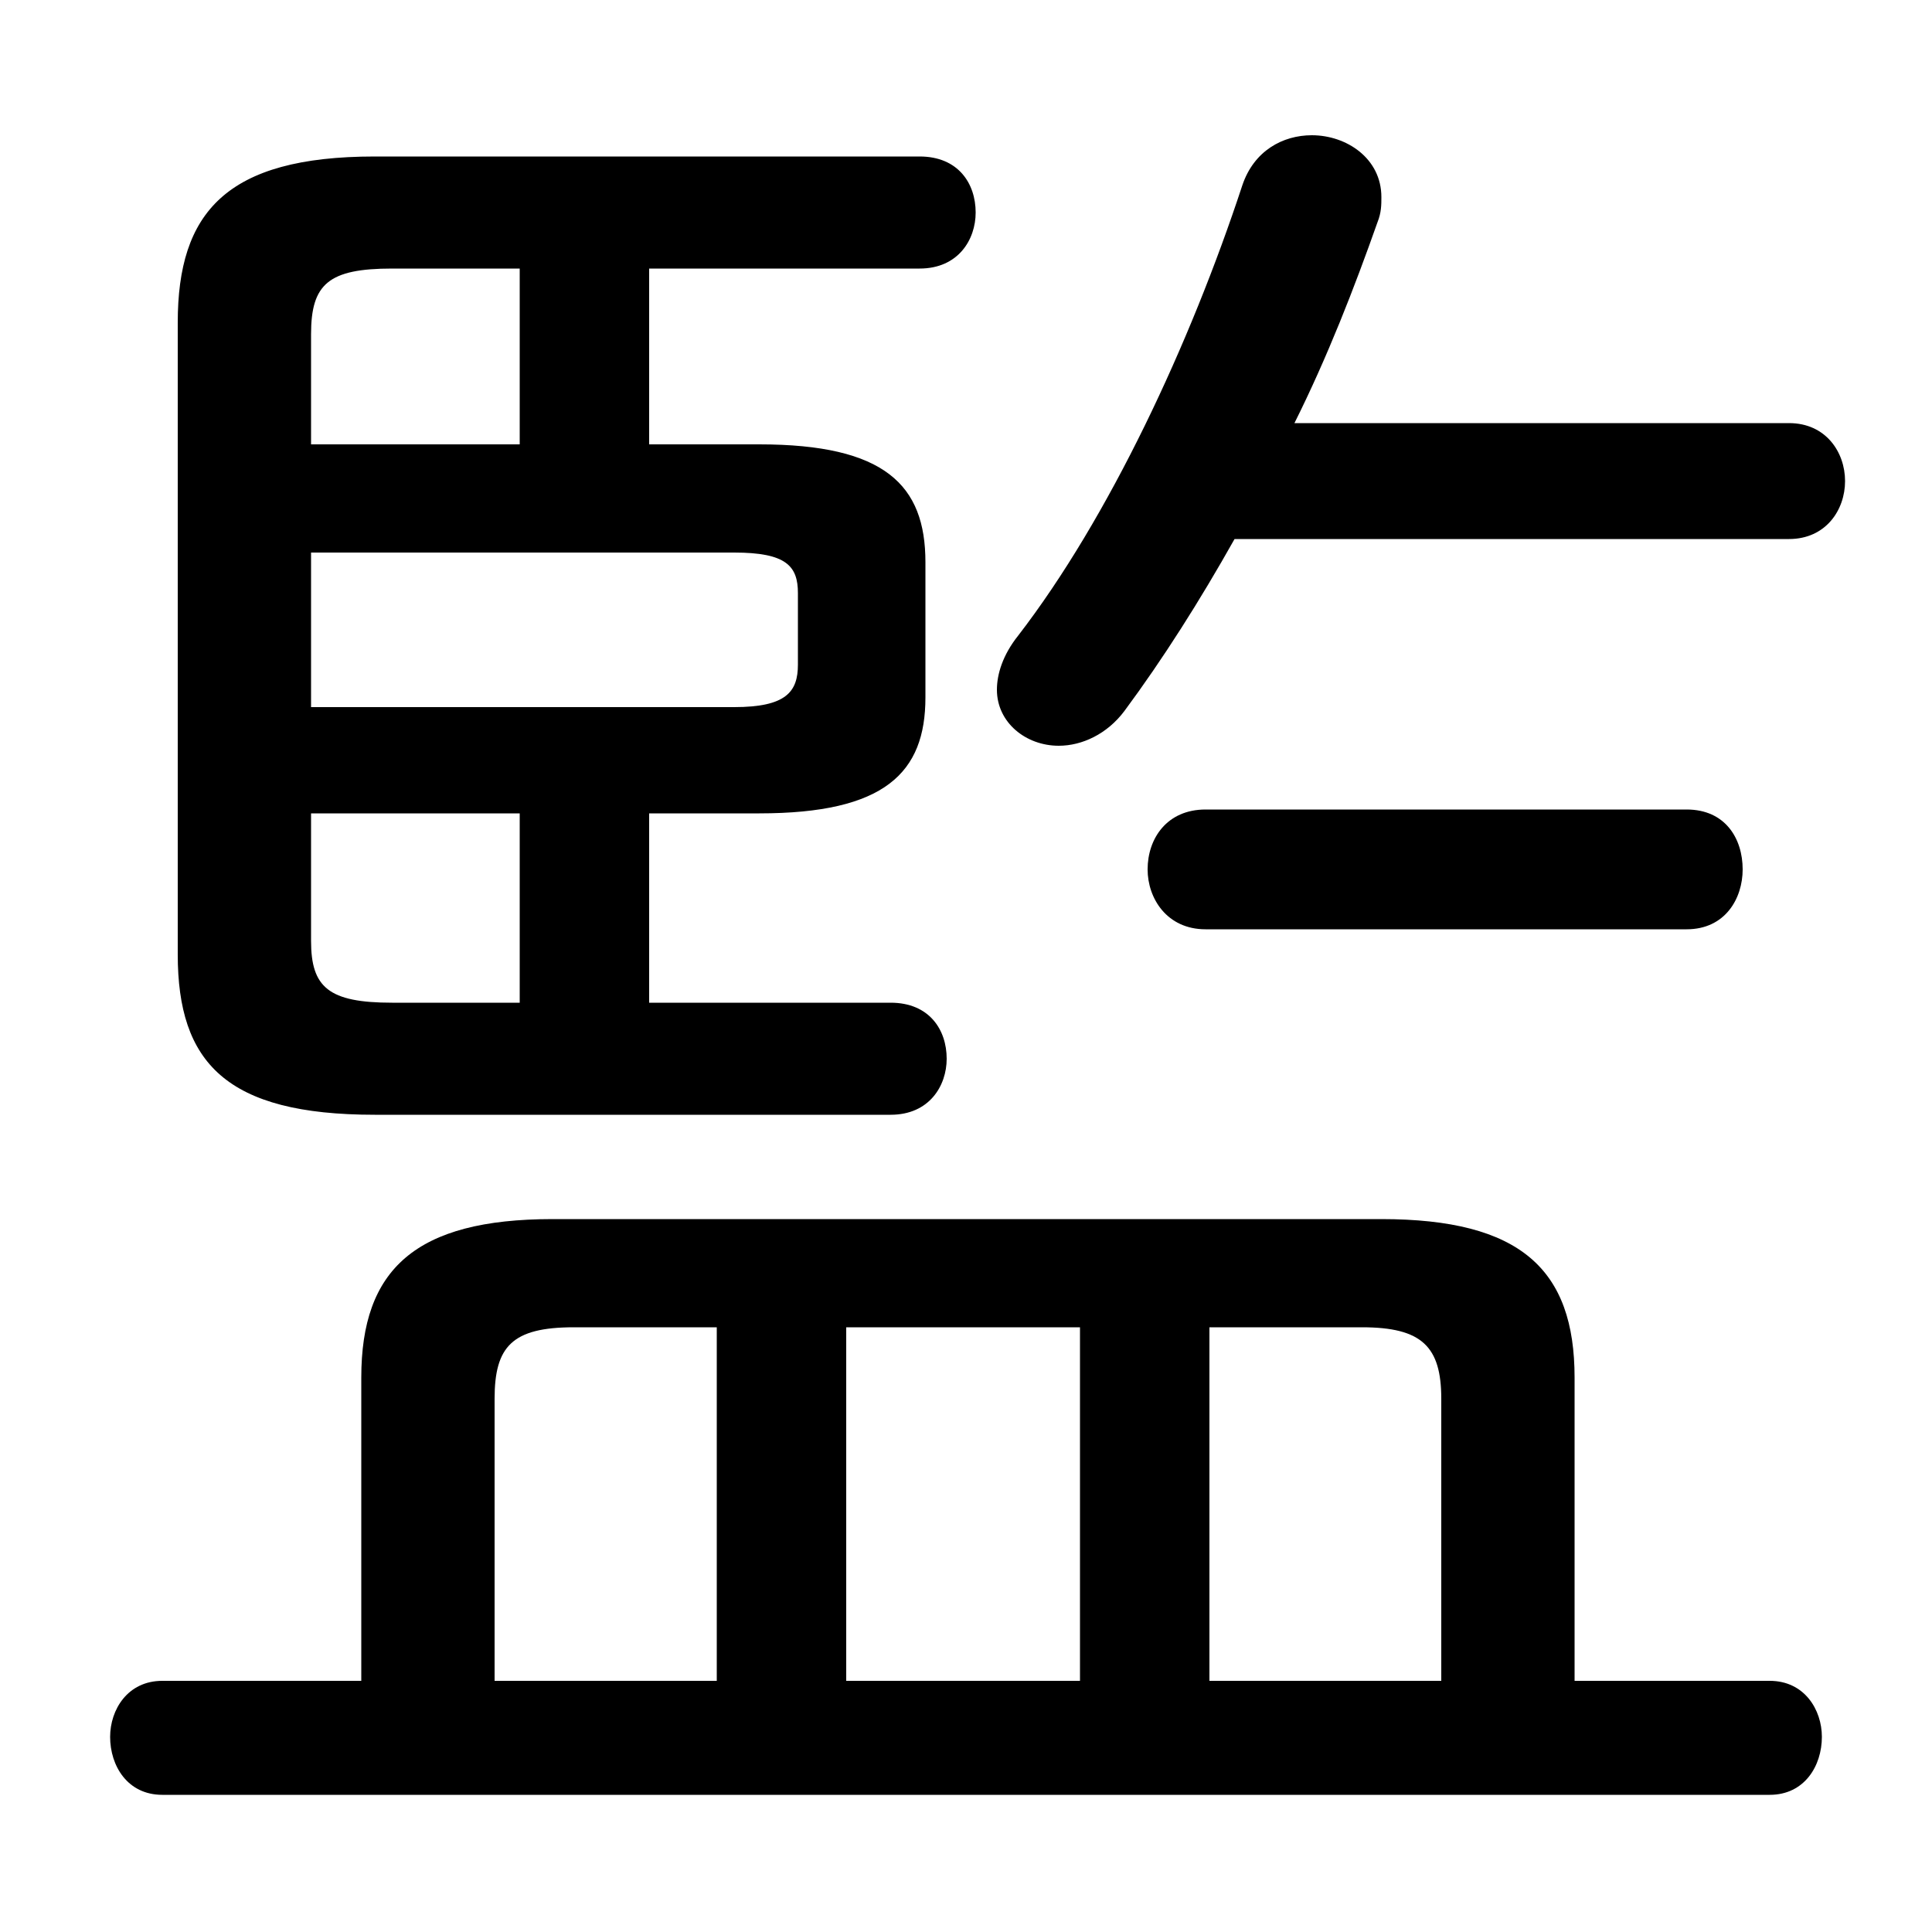 <svg xmlns="http://www.w3.org/2000/svg" viewBox="0 -44.0 50.0 50.0">
    <rect x="0" y="-44.0" width="50.0" height="50.0" fill="#808080" stroke="none"/>
    <g transform="scale(1, -1)">
        <!-- ボディの枠 -->
        <rect x="0" y="-6.0" width="50.0" height="50.0"
            stroke="white" fill="white"/>
        <!-- グリフ座標系の原点 -->
        <circle cx="0" cy="0" r="5" fill="white"/>
        <!-- グリフのアウトライン -->
        <g style="fill:black;stroke:#000000;stroke-width:0;stroke-linecap:round;stroke-linejoin:round;">
        <path d="M 16.8 22.95 L 19.65 22.95 C 22.9 22.95 23.95 24.0 23.95 25.95 L 23.95 29.45 C 23.95 31.45 22.9 32.5 19.65 32.5 L 16.8 32.5 L 16.8 37.05 L 23.8 37.05 C 24.8 37.05 25.25 37.8 25.25 38.5 C 25.25 39.25 24.8 39.95 23.8 39.95 L 9.7 39.95 C 5.85 39.95 4.6 38.5 4.6 35.65 L 4.6 19.3 C 4.6 16.5 5.85 15.15 9.7 15.15 L 23.05 15.15 C 24.05 15.15 24.5 15.9 24.5 16.6 C 24.5 17.35 24.05 18.05 23.05 18.05 L 16.8 18.05 Z M 8.05 32.5 L 8.05 35.35 C 8.05 36.65 8.5 37.05 10.15 37.05 L 13.45 37.05 L 13.45 32.5 Z M 8.05 29.7 L 19.0 29.7 C 20.35 29.7 20.65 29.35 20.65 28.65 L 20.65 26.8 C 20.65 26.1 20.35 25.7 19.0 25.7 L 8.05 25.7 Z M 8.05 22.95 L 13.45 22.95 L 13.45 18.05 L 10.15 18.05 C 8.5 18.05 8.05 18.45 8.05 19.65 Z M 9.35 0.5 L 4.2 0.5 C 3.3 0.5 2.85 -0.25 2.85 -0.95 C 2.85 -1.7 3.3 -2.45 4.2 -2.45 L 45.8 -2.45 C 46.7 -2.45 47.15 -1.7 47.15 -0.95 C 47.15 -0.25 46.7 0.5 45.8 0.5 L 40.75 0.5 L 40.75 8.35 C 40.75 11.15 39.35 12.45 35.75 12.45 L 14.3 12.45 C 10.75 12.45 9.35 11.15 9.35 8.35 Z M 12.8 0.5 L 12.8 7.8 C 12.8 9.15 13.25 9.65 14.85 9.65 L 18.55 9.65 L 18.55 0.5 Z M 37.3 0.5 L 31.3 0.5 L 31.3 9.65 L 35.25 9.65 C 36.8 9.65 37.3 9.15 37.3 7.8 Z M 27.95 0.5 L 21.9 0.5 L 21.9 9.65 L 27.95 9.65 Z M 46.3 30.05 C 47.25 30.05 47.75 30.8 47.75 31.55 C 47.75 32.3 47.25 33.05 46.3 33.05 L 33.5 33.05 C 34.35 34.75 35.05 36.55 35.65 38.25 C 35.75 38.5 35.75 38.7 35.75 38.9 C 35.75 39.9 34.85 40.5 33.95 40.5 C 33.2 40.5 32.45 40.1 32.15 39.2 C 30.8 35.1 28.7 30.6 26.35 27.55 C 25.95 27.05 25.8 26.55 25.8 26.15 C 25.8 25.3 26.55 24.7 27.4 24.7 C 28.0 24.7 28.65 25.0 29.1 25.6 C 30.1 26.95 31.05 28.45 31.95 30.05 Z M 43.65 19.95 C 44.65 19.95 45.1 20.75 45.1 21.5 C 45.1 22.3 44.65 23.05 43.65 23.05 L 31.2 23.05 C 30.2 23.05 29.7 22.3 29.7 21.5 C 29.7 20.75 30.2 19.95 31.2 19.95 Z"/>
    </g>
    </g>
</svg>
